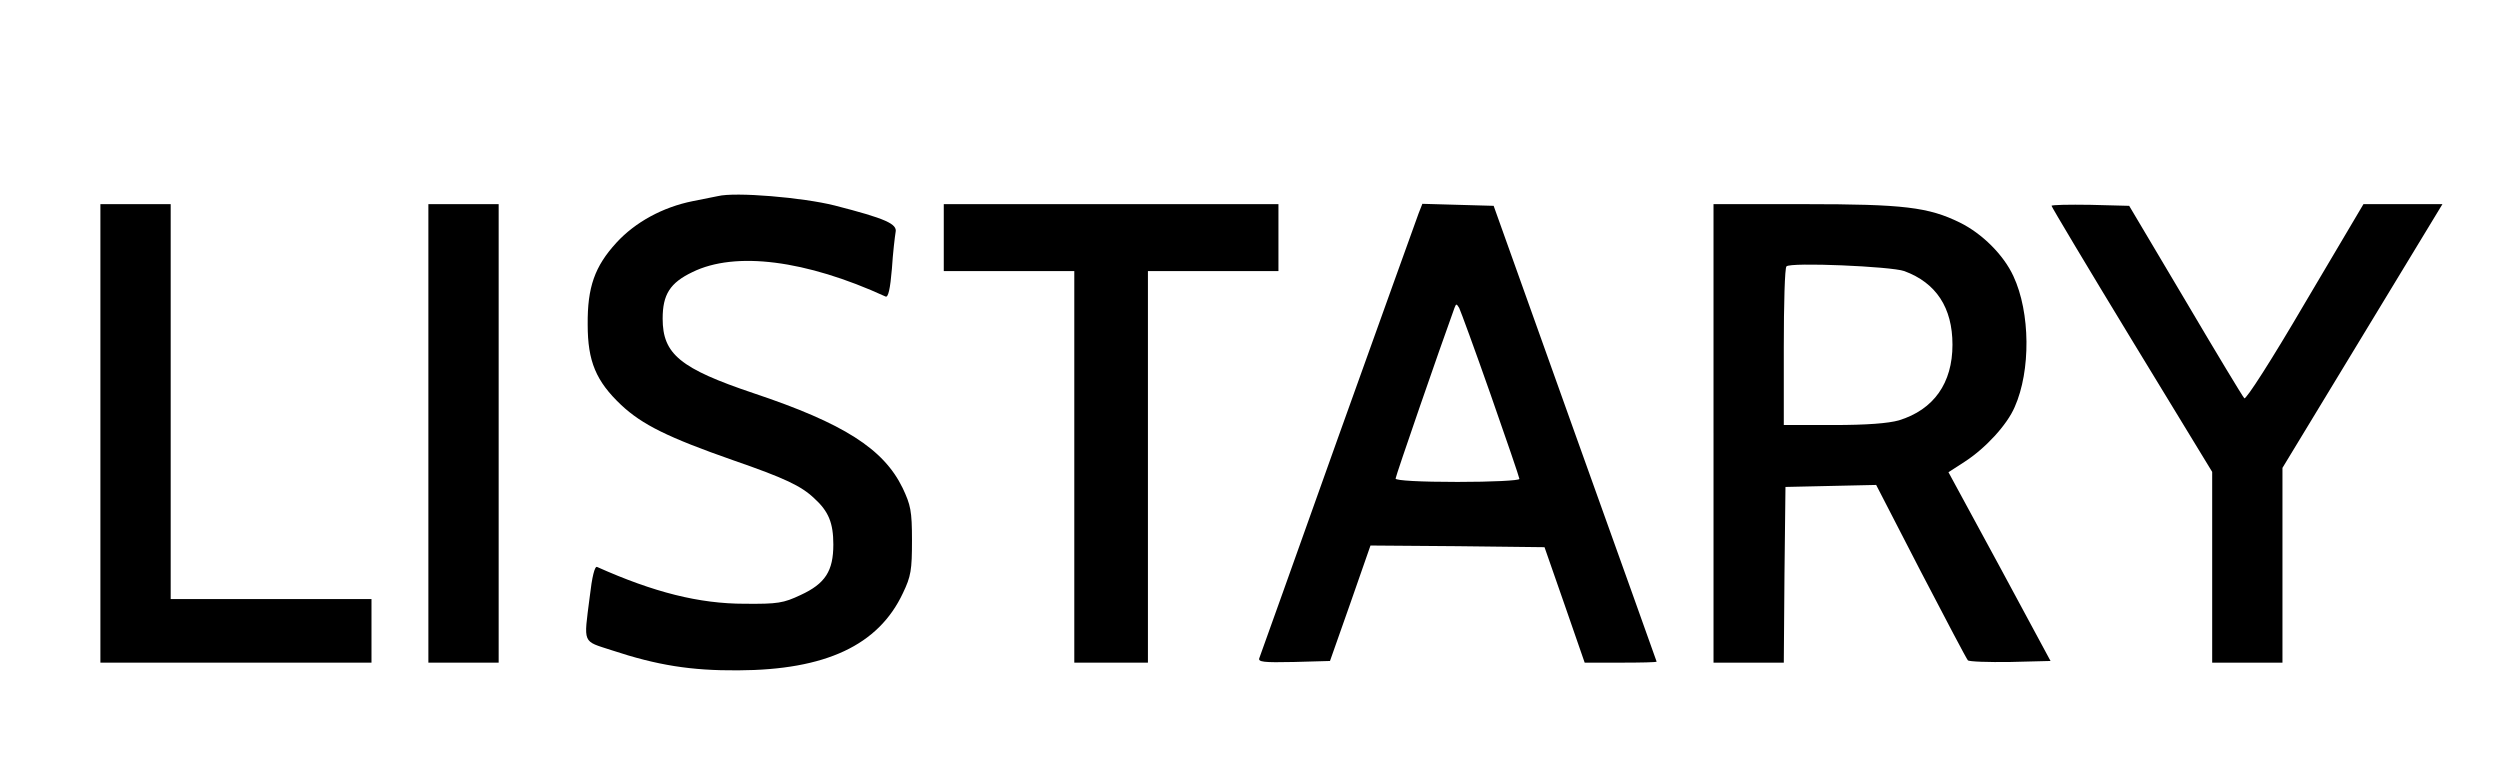 <?xml version="1.0" standalone="no"?>
<!DOCTYPE svg PUBLIC "-//W3C//DTD SVG 20010904//EN"
 "http://www.w3.org/TR/2001/REC-SVG-20010904/DTD/svg10.dtd">
<svg version="1.0" xmlns="http://www.w3.org/2000/svg"
 width="747pt" height="230pt" viewBox="0 0 747 230"
 preserveAspectRatio="xMidYMid meet">

<g transform="translate(0,230) scale(0.1,-0.1)"
fill="#000000" stroke="none">
<path d="M2145 1714 c-11 -2 -45 -9 -75 -15 -90 -18 -172 -63 -228 -124 -65
-71 -87 -133 -86 -245 0 -110 25 -169 100 -240 63 -59 140 -97 334 -165 156
-54 204 -77 243 -114 43 -39 57 -74 57 -138 0 -79 -24 -117 -98 -151 -51 -24
-68 -27 -167 -26 -136 0 -271 34 -441 110 -7 3 -15 -29 -22 -90 -18 -142 -23
-130 66 -159 136 -45 237 -61 377 -60 262 1 420 75 493 231 24 50 27 69 27
157 0 89 -4 106 -28 157 -57 117 -176 193 -445 283 -220 74 -272 117 -272 223
0 72 22 107 89 139 128 63 339 36 577 -73 8 -4 14 23 19 83 3 48 9 97 11 109
6 25 -30 41 -182 80 -95 24 -297 41 -349 28z"/>
<path d="M300 1005 l0 -685 405 0 405 0 0 95 0 95 -300 0 -300 0 0 590 0 590
-105 0 -105 0 0 -685z"/>
<path d="M1280 1005 l0 -685 105 0 105 0 0 685 0 685 -105 0 -105 0 0 -685z"/>
<path d="M2820 1590 l0 -100 195 0 195 0 0 -585 0 -585 110 0 110 0 0 585 0
585 195 0 195 0 0 100 0 100 -500 0 -500 0 0 -100z"/>
<path d="M4239 1663 c-6 -15 -114 -318 -241 -671 -126 -354 -232 -650 -235
-658 -5 -12 12 -14 103 -12 l108 3 61 173 60 172 260 -2 260 -3 60 -172 60
-173 108 0 c59 0 107 1 107 3 0 1 -110 308 -244 682 l-243 680 -107 3 -106 3
-11 -28z m215 -542 c47 -134 86 -248 86 -252 0 -5 -83 -9 -185 -9 -110 0 -185
4 -185 10 0 7 132 389 176 510 5 13 6 13 14 0 4 -8 47 -125 94 -259z"/>
<path d="M5120 1005 l0 -685 105 0 105 0 2 263 3 262 135 3 136 3 133 -258
c74 -142 137 -262 141 -266 3 -4 61 -6 127 -5 l120 3 -152 282 -153 282 48 31
c62 40 127 110 150 164 48 108 47 282 -4 391 -29 63 -93 127 -160 160 -94 46
-167 55 -463 55 l-273 0 0 -685z m570 485 c95 -35 144 -109 144 -220 0 -115
-56 -194 -160 -226 -32 -9 -96 -14 -196 -14 l-148 0 0 233 c0 129 3 237 8 241
11 13 313 0 352 -14z"/>
<path d="M6130 1685 c0 -3 108 -184 240 -401 l240 -394 0 -285 0 -285 105 0
105 0 0 291 0 291 239 394 239 394 -118 0 -118 0 -174 -294 c-100 -171 -177
-291 -182 -286 -5 5 -84 136 -176 292 l-168 283 -116 3 c-64 1 -116 0 -116 -3z"/>
</g>
</svg>
